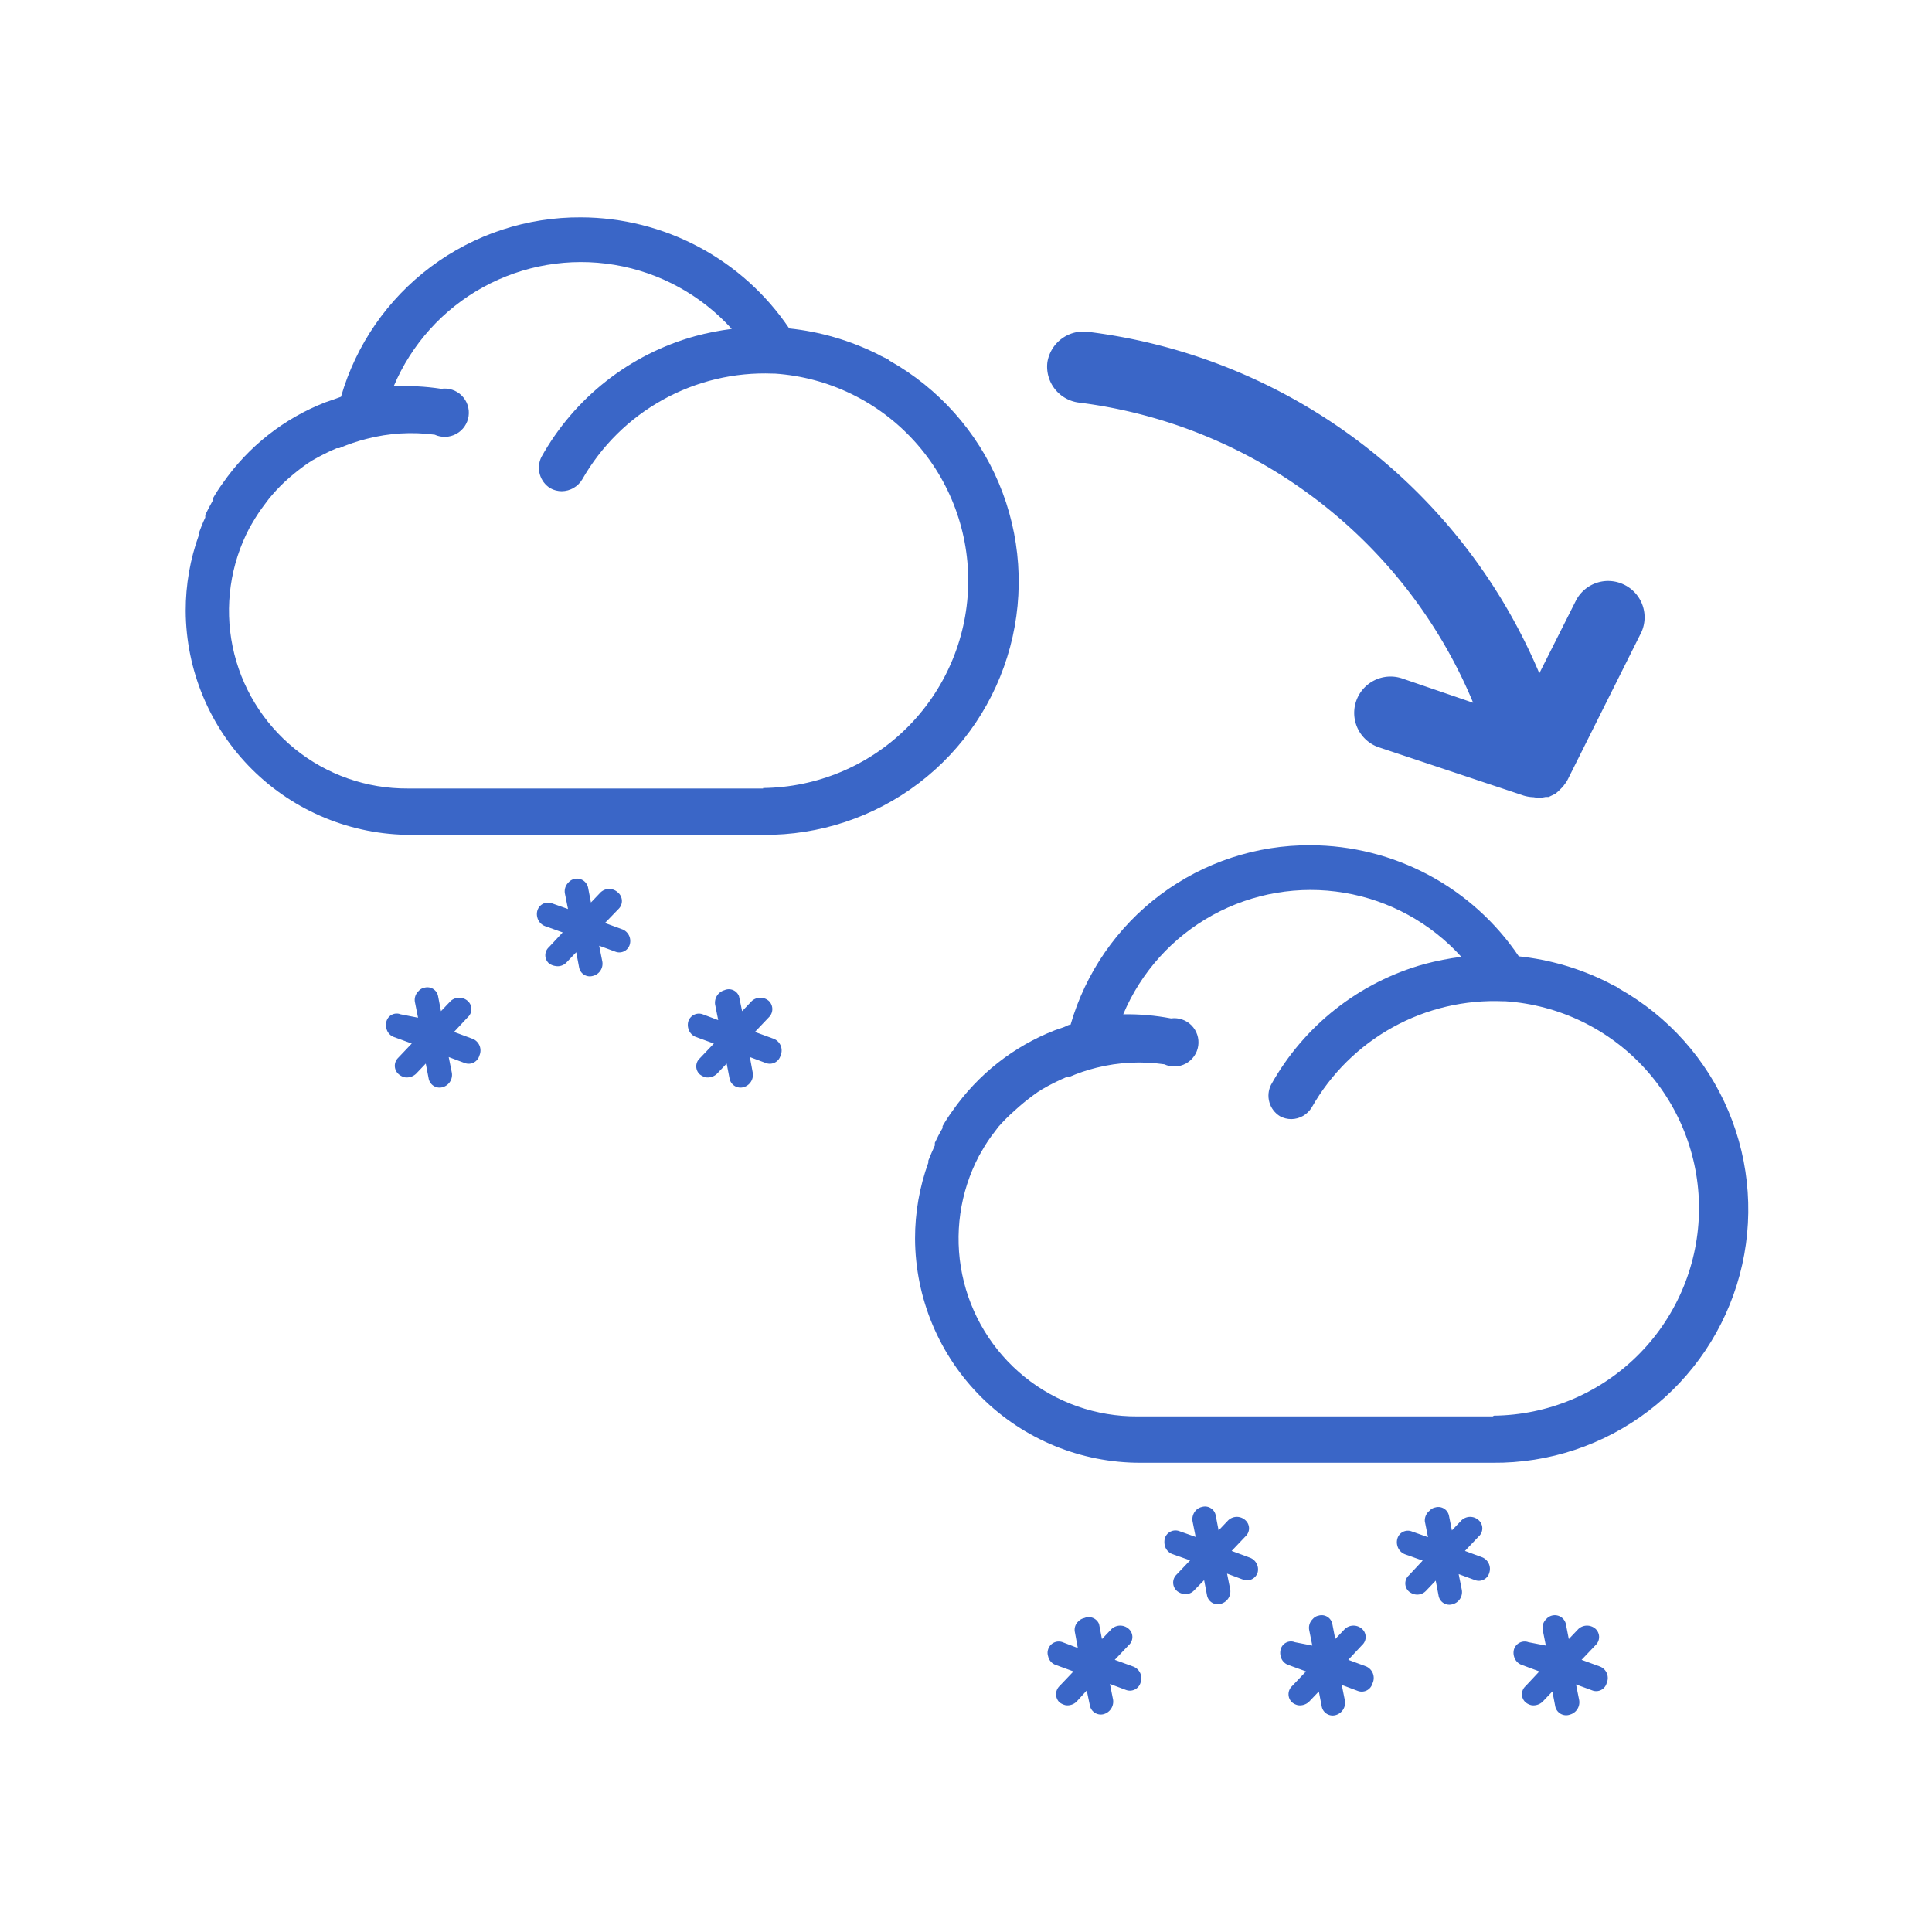 <svg xmlns="http://www.w3.org/2000/svg" xmlns:xlink="http://www.w3.org/1999/xlink" viewBox="0 0 80 80"><defs><style>.cls-1{fill:none;}.cls-2{fill:#3a66c7;}.cls-3{clip-path:url(#clip-path);}.cls-4{clip-path:url(#clip-path-2);}</style><clipPath id="clip-path"><path class="cls-1" d="M61.81,58.65H47.1a7.36,7.36,0,0,1-6.56-10.79l.11-.19a6,6,0,0,1,.54-.81l.15-.2A7.18,7.18,0,0,1,42,46l.2-.18a9.29,9.29,0,0,1,.77-.6l.19-.12a8.51,8.51,0,0,1,1-.5l.1,0a7.07,7.07,0,0,1,1.15-.39h0a7.3,7.3,0,0,1,2.8-.14,1,1,0,1,0,.28-1.9A9.59,9.59,0,0,0,46.51,42a8.42,8.42,0,0,1,14-2.38,11.81,11.81,0,0,0-1.53.3,10.48,10.48,0,0,0-6.35,5,1,1,0,0,0,.37,1.3,1,1,0,0,0,.47.12,1,1,0,0,0,.85-.49,8.69,8.69,0,0,1,7.94-4.39l.08,0a8.59,8.59,0,0,1-.48,17.16Zm5.24-17.71s0,0-.08-.06l-.28-.14-.13-.07a10.74,10.74,0,0,0-3.67-1.07A10.44,10.44,0,0,0,54.27,35a10.28,10.28,0,0,0-9.94,7.43c-.11,0-.2.08-.3.11l-.35.12A9.27,9.27,0,0,0,39.44,46a0,0,0,0,0,0,0,6.81,6.81,0,0,0-.41.63l0,.08c-.12.2-.22.4-.32.61l0,.11c-.1.21-.18.41-.27.63a.41.41,0,0,1,0,.08h0a9.19,9.19,0,0,0-.55,3.15,9.32,9.32,0,0,0,9.34,9.28H61.81a10.49,10.49,0,0,0,5.24-19.63Z"/></clipPath><clipPath id="clip-path-2"><path class="cls-1" d="M31.6,32.65H16.89a7.36,7.36,0,0,1-6.56-10.79l.11-.19a7.13,7.13,0,0,1,.54-.81l.15-.2a7.18,7.18,0,0,1,.65-.7l.2-.18a9.29,9.29,0,0,1,.77-.6l.19-.12a9.49,9.49,0,0,1,1-.5l.1,0a7.41,7.41,0,0,1,1.15-.39h0A7.35,7.35,0,0,1,18,18a1,1,0,1,0,.27-1.9A9.59,9.59,0,0,0,16.3,16a8.42,8.42,0,0,1,14-2.38,11.34,11.34,0,0,0-1.52.3,10.5,10.5,0,0,0-6.36,5,1,1,0,0,0,.37,1.3,1,1,0,0,0,.47.12,1,1,0,0,0,.85-.49A8.69,8.69,0,0,1,32,15.47l.08,0a8.59,8.59,0,0,1-.48,17.16Zm5.24-17.71s0,0-.07-.06l-.29-.14-.13-.07a10.68,10.68,0,0,0-3.67-1.07A10.44,10.44,0,0,0,24.06,9a10.28,10.28,0,0,0-9.94,7.43l-.3.11-.35.12A9.27,9.27,0,0,0,9.23,20v0a6.81,6.81,0,0,0-.41.63l0,.08c-.11.2-.22.4-.32.61l0,.11c-.1.21-.18.41-.26.63l0,.08h0a9.19,9.19,0,0,0-.55,3.15,9.32,9.32,0,0,0,9.34,9.28H31.6a10.49,10.49,0,0,0,5.24-19.63Z"/></clipPath></defs><title>Weather Icons_20200701</title><g id="_19" data-name="19"><path class="cls-2" d="M51.73,64.49,51,64.22l.57-.6a.45.45,0,0,0,0-.67.52.52,0,0,0-.71,0l-.4.42-.12-.62a.45.45,0,0,0-.57-.35.48.48,0,0,0-.25.14.54.54,0,0,0-.14.45l.13.65-.68-.24a.46.46,0,0,0-.6.31.66.66,0,0,0,0,.28.51.51,0,0,0,.31.36l.74.26-.58.61a.46.46,0,0,0,.05.67A.58.58,0,0,0,49,66a.48.48,0,0,0,.45-.15l.41-.42.12.63a.45.45,0,0,0,.57.35.53.53,0,0,0,.39-.6l-.13-.65.67.25a.46.46,0,0,0,.6-.31A.52.52,0,0,0,51.73,64.49Z"/><path class="cls-2" d="M46.9,69l-.74-.27.58-.61a.45.45,0,0,0,0-.67.53.53,0,0,0-.71,0l-.4.42-.12-.62A.46.46,0,0,0,44.9,67a.48.48,0,0,0-.25.14.47.47,0,0,0-.14.45l.12.65L44,68a.46.46,0,0,0-.6.3.45.45,0,0,0,0,.28.49.49,0,0,0,.31.36l.74.27-.58.61a.47.47,0,0,0,0,.67.68.68,0,0,0,.26.12.54.54,0,0,0,.45-.15L45,70l.13.62a.46.46,0,0,0,.57.36.54.54,0,0,0,.39-.6l-.13-.65.67.25a.46.46,0,0,0,.6-.31A.52.52,0,0,0,46.9,69Z"/><path class="cls-2" d="M66.23,69l-.74-.27.58-.61a.46.46,0,0,0,0-.67.53.53,0,0,0-.71,0l-.4.42-.12-.62a.47.47,0,0,0-.81-.21.5.5,0,0,0-.15.45l.13.65L63.29,68a.46.46,0,0,0-.6.3.54.54,0,0,0,0,.28.51.51,0,0,0,.32.36l.73.27-.57.61a.45.45,0,0,0,0,.67.58.58,0,0,0,.25.12.55.55,0,0,0,.46-.15l.4-.42.12.62A.46.46,0,0,0,65,71a.53.53,0,0,0,.39-.6l-.13-.65.68.25a.45.45,0,0,0,.59-.31A.51.51,0,0,0,66.23,69Z"/><path class="cls-2" d="M61.39,64.49l-.73-.27.57-.6a.45.45,0,0,0,0-.67.52.52,0,0,0-.71,0l-.4.42L60,62.77a.45.45,0,0,0-.57-.35.42.42,0,0,0-.24.14A.51.51,0,0,0,59,63l.13.65-.68-.24a.45.45,0,0,0-.59.31.53.53,0,0,0,0,.28.52.52,0,0,0,.32.36l.73.26-.57.61a.45.45,0,0,0,0,.67.58.58,0,0,0,.25.12.5.5,0,0,0,.46-.15l.4-.42.12.63a.45.45,0,0,0,.57.35.52.52,0,0,0,.39-.6l-.13-.65.68.25a.45.45,0,0,0,.59-.31A.52.52,0,0,0,61.39,64.49Z"/><path class="cls-2" d="M56.56,69l-.73-.27.57-.61a.45.45,0,0,0,0-.67.53.53,0,0,0-.71,0l-.4.42-.12-.62a.45.45,0,0,0-.57-.35.42.42,0,0,0-.24.14.5.5,0,0,0-.15.45l.13.65L53.62,68a.44.44,0,0,0-.59.3.54.54,0,0,0,0,.28.49.49,0,0,0,.31.36l.74.27-.58.61a.46.46,0,0,0,0,.67.58.58,0,0,0,.25.12.55.55,0,0,0,.46-.15l.4-.42.12.62a.46.46,0,0,0,.57.36.53.53,0,0,0,.39-.6l-.13-.65.67.25a.46.46,0,0,0,.6-.31A.52.52,0,0,0,56.56,69Z"/><g class="cls-3"><rect class="cls-2" x="35.83" y="33.07" width="38.48" height="29.43"/></g><path class="cls-2" d="M25.79,38.49l-.74-.27.58-.6a.46.46,0,0,0-.05-.67.52.52,0,0,0-.71,0l-.4.42-.12-.62a.47.47,0,0,0-.81-.21.51.51,0,0,0-.15.45l.13.65-.68-.24a.46.46,0,0,0-.59.31.53.53,0,0,0,0,.28.52.52,0,0,0,.32.36l.73.26-.57.61a.45.45,0,0,0,0,.67A.58.58,0,0,0,23,40a.5.5,0,0,0,.46-.15l.4-.42.12.63a.45.45,0,0,0,.57.35.52.52,0,0,0,.39-.6l-.13-.65.68.25a.45.45,0,0,0,.59-.31A.52.52,0,0,0,25.79,38.49Z"/><path class="cls-2" d="M19.53,43l-.73-.27.57-.61a.45.45,0,0,0,0-.67.53.53,0,0,0-.71,0l-.4.42-.12-.62a.45.45,0,0,0-.57-.35.42.42,0,0,0-.24.14.5.5,0,0,0-.15.45l.13.65L16.59,42a.44.44,0,0,0-.59.3.54.54,0,0,0,0,.28.49.49,0,0,0,.31.36l.74.27-.58.61a.46.46,0,0,0,.05.67.58.58,0,0,0,.25.12.56.56,0,0,0,.46-.15l.4-.42.12.62a.46.46,0,0,0,.57.36.53.53,0,0,0,.39-.6l-.13-.65.67.25a.46.46,0,0,0,.6-.31A.52.52,0,0,0,19.53,43Z"/><path class="cls-2" d="M32,43l-.74-.27.58-.61a.47.47,0,0,0,0-.67.53.53,0,0,0-.71,0l-.4.42-.13-.62A.45.45,0,0,0,30,41a.54.54,0,0,0-.39.59l.13.65L29.1,42a.46.46,0,0,0-.6.3.54.54,0,0,0,0,.28.51.51,0,0,0,.32.36l.74.27-.58.61a.45.45,0,0,0,0,.67.64.64,0,0,0,.25.12.55.55,0,0,0,.46-.15l.4-.42.12.62a.46.46,0,0,0,.57.36.53.53,0,0,0,.39-.6l-.12-.65.67.25a.46.46,0,0,0,.6-.31A.52.52,0,0,0,32,43Z"/><g class="cls-4"><rect class="cls-2" x="5.62" y="7.07" width="38.48" height="29.43"/></g><path class="cls-2" d="M67.25,24.21a1.5,1.5,0,0,0-2,.67l-1.51,3A23.4,23.4,0,0,0,45.05,13.74,1.51,1.51,0,0,0,43.37,15a1.5,1.5,0,0,0,1.3,1.67A20.43,20.43,0,0,1,61,29.1l-2.92-1a1.5,1.5,0,1,0-1,2.84l6,2h0a1.54,1.54,0,0,0,.42.07h0A1.2,1.2,0,0,0,64,33l.13,0,.27-.13.13-.11.19-.19s.07-.1.11-.15a1.48,1.48,0,0,0,.08-.13l3-6A1.5,1.5,0,0,0,67.25,24.21Z"/></g></svg>